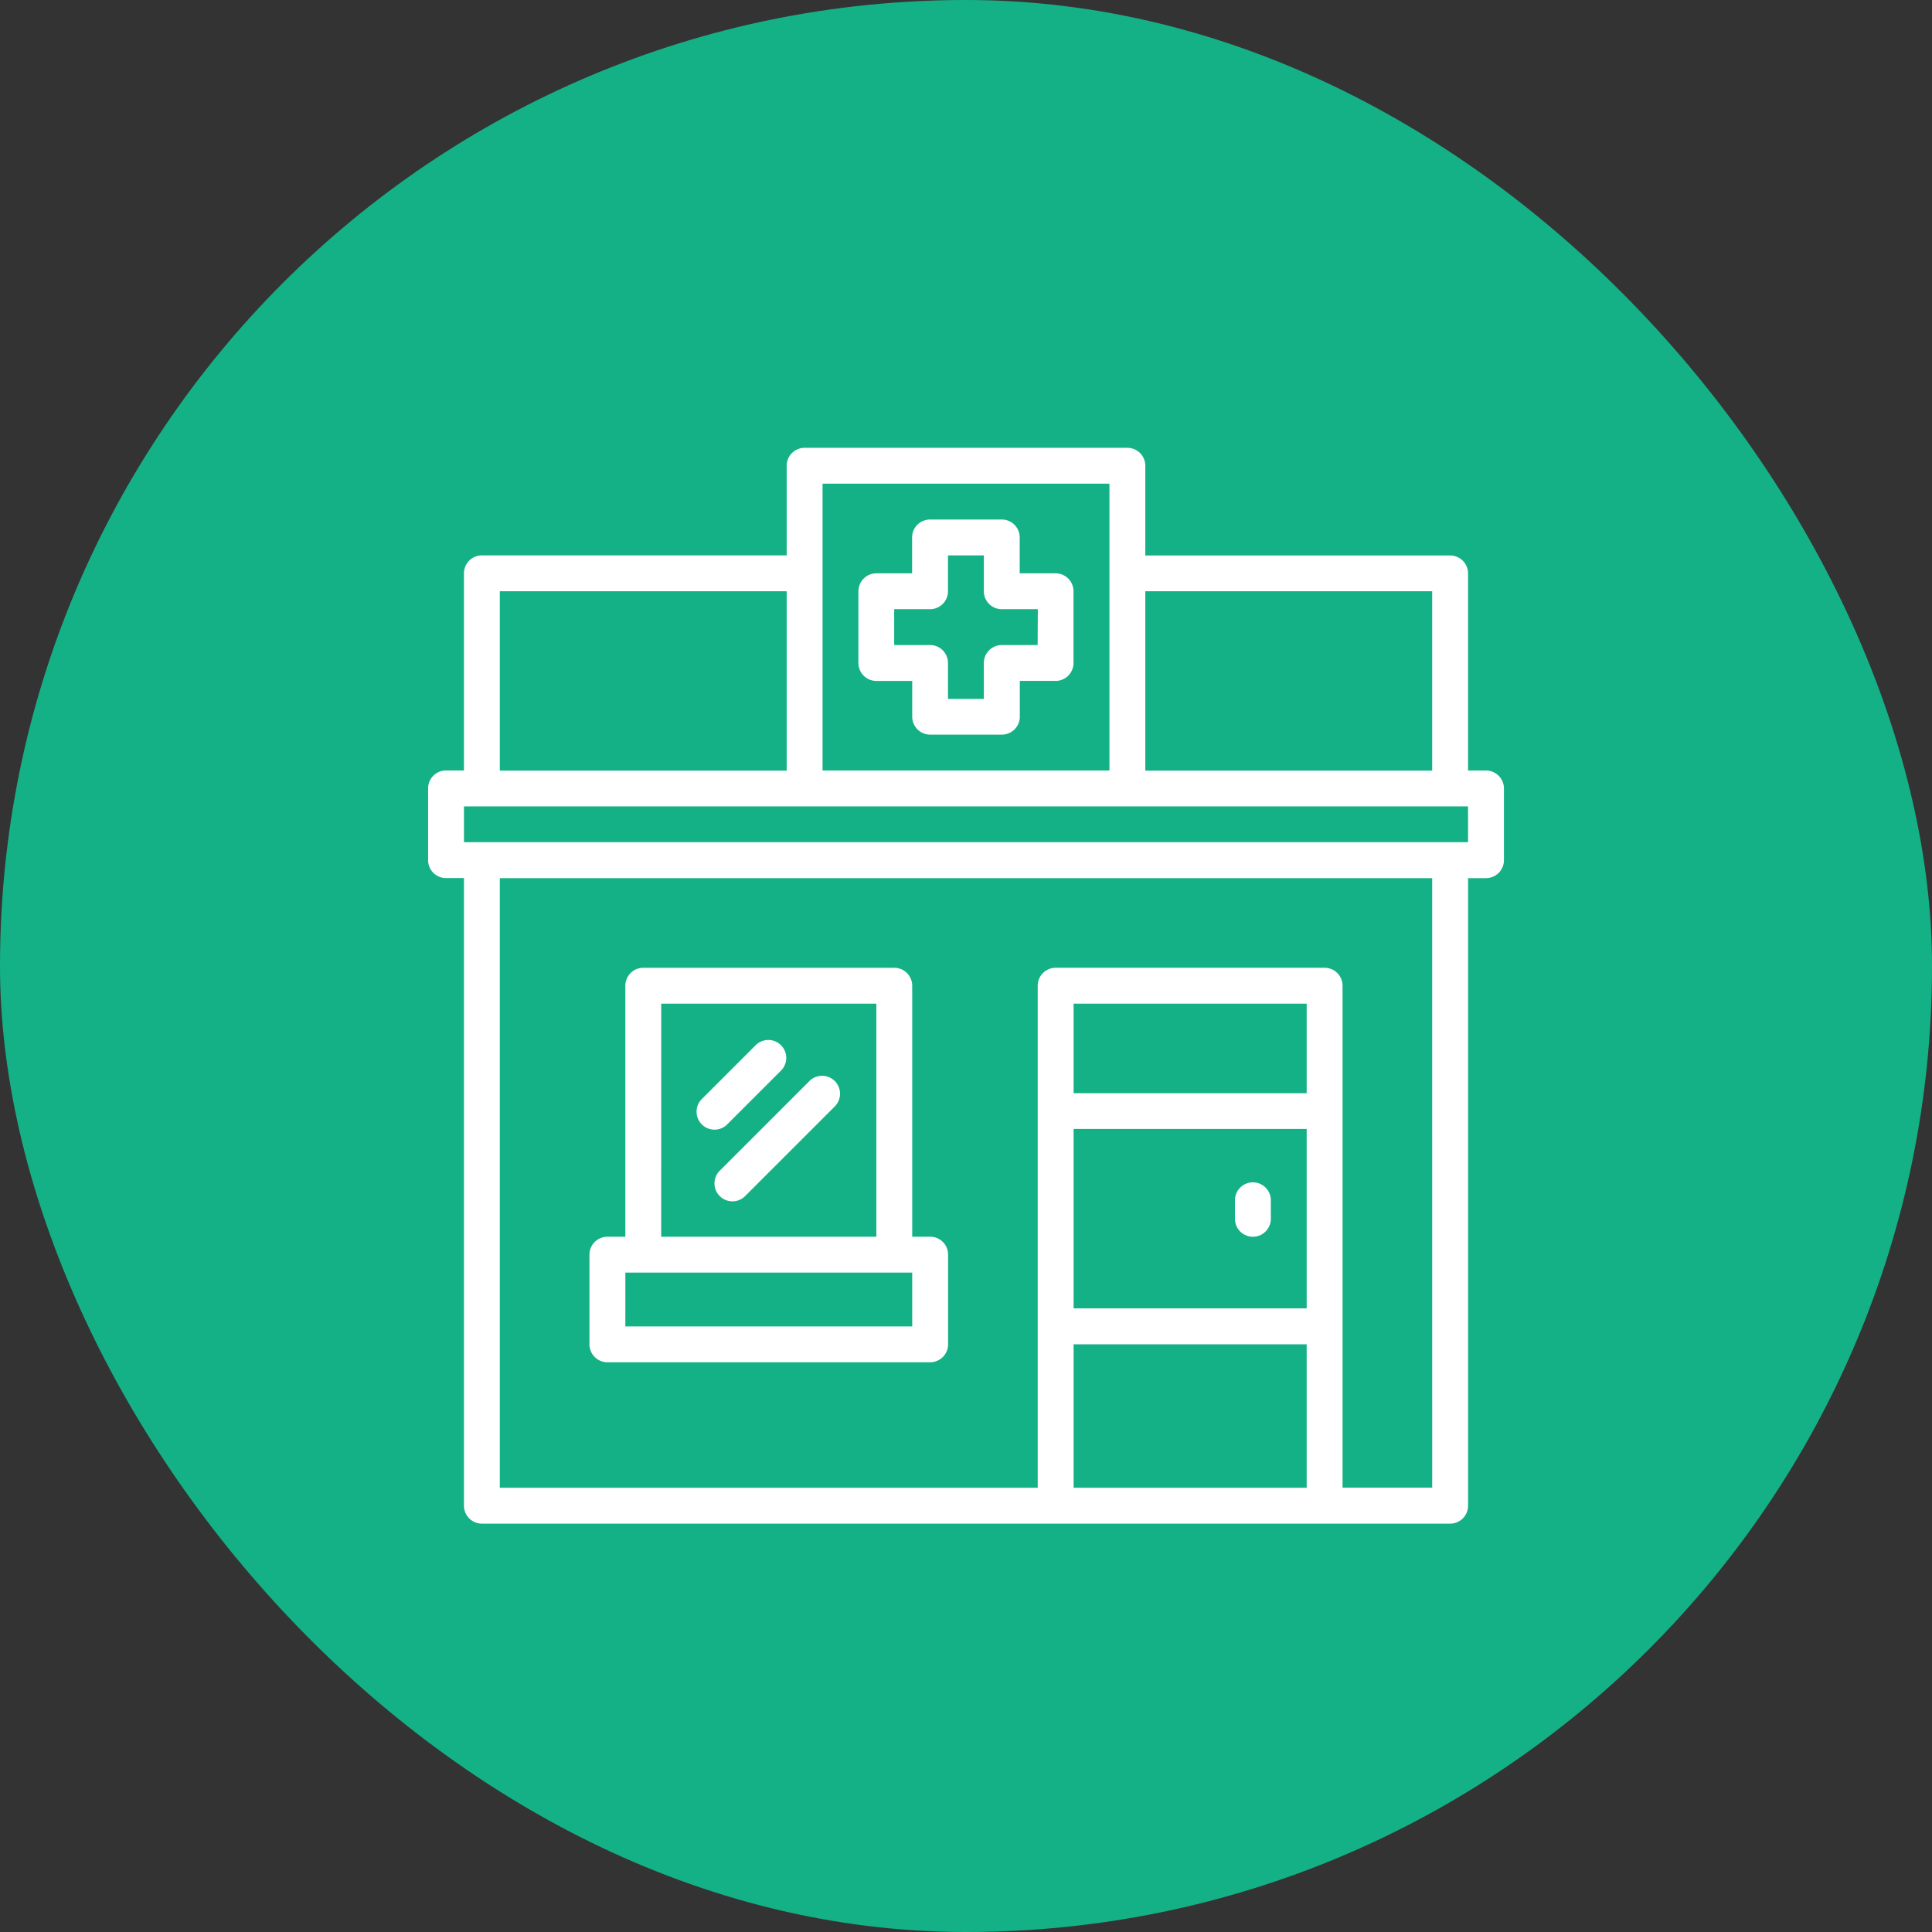 <svg xmlns="http://www.w3.org/2000/svg" width="98" height="98" viewBox="0 0 98 98">
  <rect x="0" y="0" width="98" height="98" fill="#333333" stroke="none"/>
  <g id="Group_4302" data-name="Group 4302" transform="translate(-1294 -716)">
    <rect id="Rectangle_15" data-name="Rectangle 15" width="98" height="98" rx="49" transform="translate(1294 716)" fill="#15b186"/>
    <g id="pharmacy" transform="translate(1315.715 738.715)">
      <path id="Path_53" data-name="Path 53" d="M53.661,16.371h-.91v-10a.91.91,0,0,0-.91-.91H36.38V.91a.91.91,0,0,0-.91-.91H19.1a.91.91,0,0,0-.91.91V5.457H2.729a.91.91,0,0,0-.91.91v10H.91a.91.91,0,0,0-.91.91v3.638a.91.91,0,0,0,.91.91h.91V53.661a.91.91,0,0,0,.91.91H51.842a.91.91,0,0,0,.91-.91V21.828h.91a.91.91,0,0,0,.91-.91V17.281A.91.91,0,0,0,53.661,16.371ZM36.38,7.276H50.932v9.1H36.38ZM20.009,1.819H34.561V16.371H20.009ZM3.638,7.276H18.19v9.1H3.638ZM44.566,52.751H32.742V45.475H44.566Zm0-9.1H32.742v-9.1H44.566Zm0-10.914H32.742V28.195H44.566Zm6.367,20.009H46.385V27.285a.91.91,0,0,0-.91-.91H31.833a.91.91,0,0,0-.91.91V52.751H3.638V21.828H50.932Zm1.819-32.742H1.819V18.19H52.751Zm0,0" fill="#fff"/>
      <path id="Path_54" data-name="Path 54" d="M72.91,252.009H89.281a.91.91,0,0,0,.91-.91v-4.548a.91.91,0,0,0-.91-.91h-.91V232.91a.91.91,0,0,0-.91-.91H74.729a.91.91,0,0,0-.91.91v12.733h-.91a.91.91,0,0,0-.91.91V251.1A.91.91,0,0,0,72.91,252.009Zm2.729-18.19H86.552v11.824H75.638Zm-1.819,13.643H88.371v2.729H73.819Zm0,0" transform="translate(-63.814 -205.624)" fill="#fff"/>
      <path id="Path_55" data-name="Path 55" d="M360.909,330.729a.91.91,0,0,0,.91-.91v-.91a.91.91,0,1,0-1.819,0v.91A.91.91,0,0,0,360.909,330.729Zm0,0" transform="translate(-319.072 -290.71)" fill="#fff"/>
      <path id="Path_56" data-name="Path 56" d="M202,34.729h-1.819V32.91a.91.91,0,0,0-.91-.91h-3.638a.91.91,0,0,0-.91.91v1.819H192.91a.91.91,0,0,0-.91.91v3.638a.91.91,0,0,0,.91.91h1.819V42a.91.91,0,0,0,.91.91h3.638a.91.91,0,0,0,.91-.91V40.186H202a.91.91,0,0,0,.91-.91V35.638A.91.91,0,0,0,202,34.729Zm-.909,3.638h-1.819a.91.91,0,0,0-.91.91V41.1h-1.819V39.276a.91.91,0,0,0-.91-.91h-1.819V36.548h1.819a.91.91,0,0,0,.91-.91V33.819h1.819v1.819a.91.91,0,0,0,.91.91H201.1Zm0,0" transform="translate(-170.172 -28.362)" fill="#fff"/>
      <path id="Path_57" data-name="Path 57" d="M121.466,268.368l2.729-2.729a.91.91,0,0,0-1.286-1.286l-2.729,2.729a.91.91,0,1,0,1.286,1.286Zm0,0" transform="translate(-106.27 -234.073)" fill="#fff"/>
      <path id="Path_58" data-name="Path 58" d="M132.727,280.354,128.18,284.9a.91.91,0,1,0,1.286,1.286l4.548-4.548a.91.91,0,0,0-1.286-1.286Zm0,0" transform="translate(-113.361 -248.255)" fill="#fff"/>
    </g>
  </g>
</svg>
